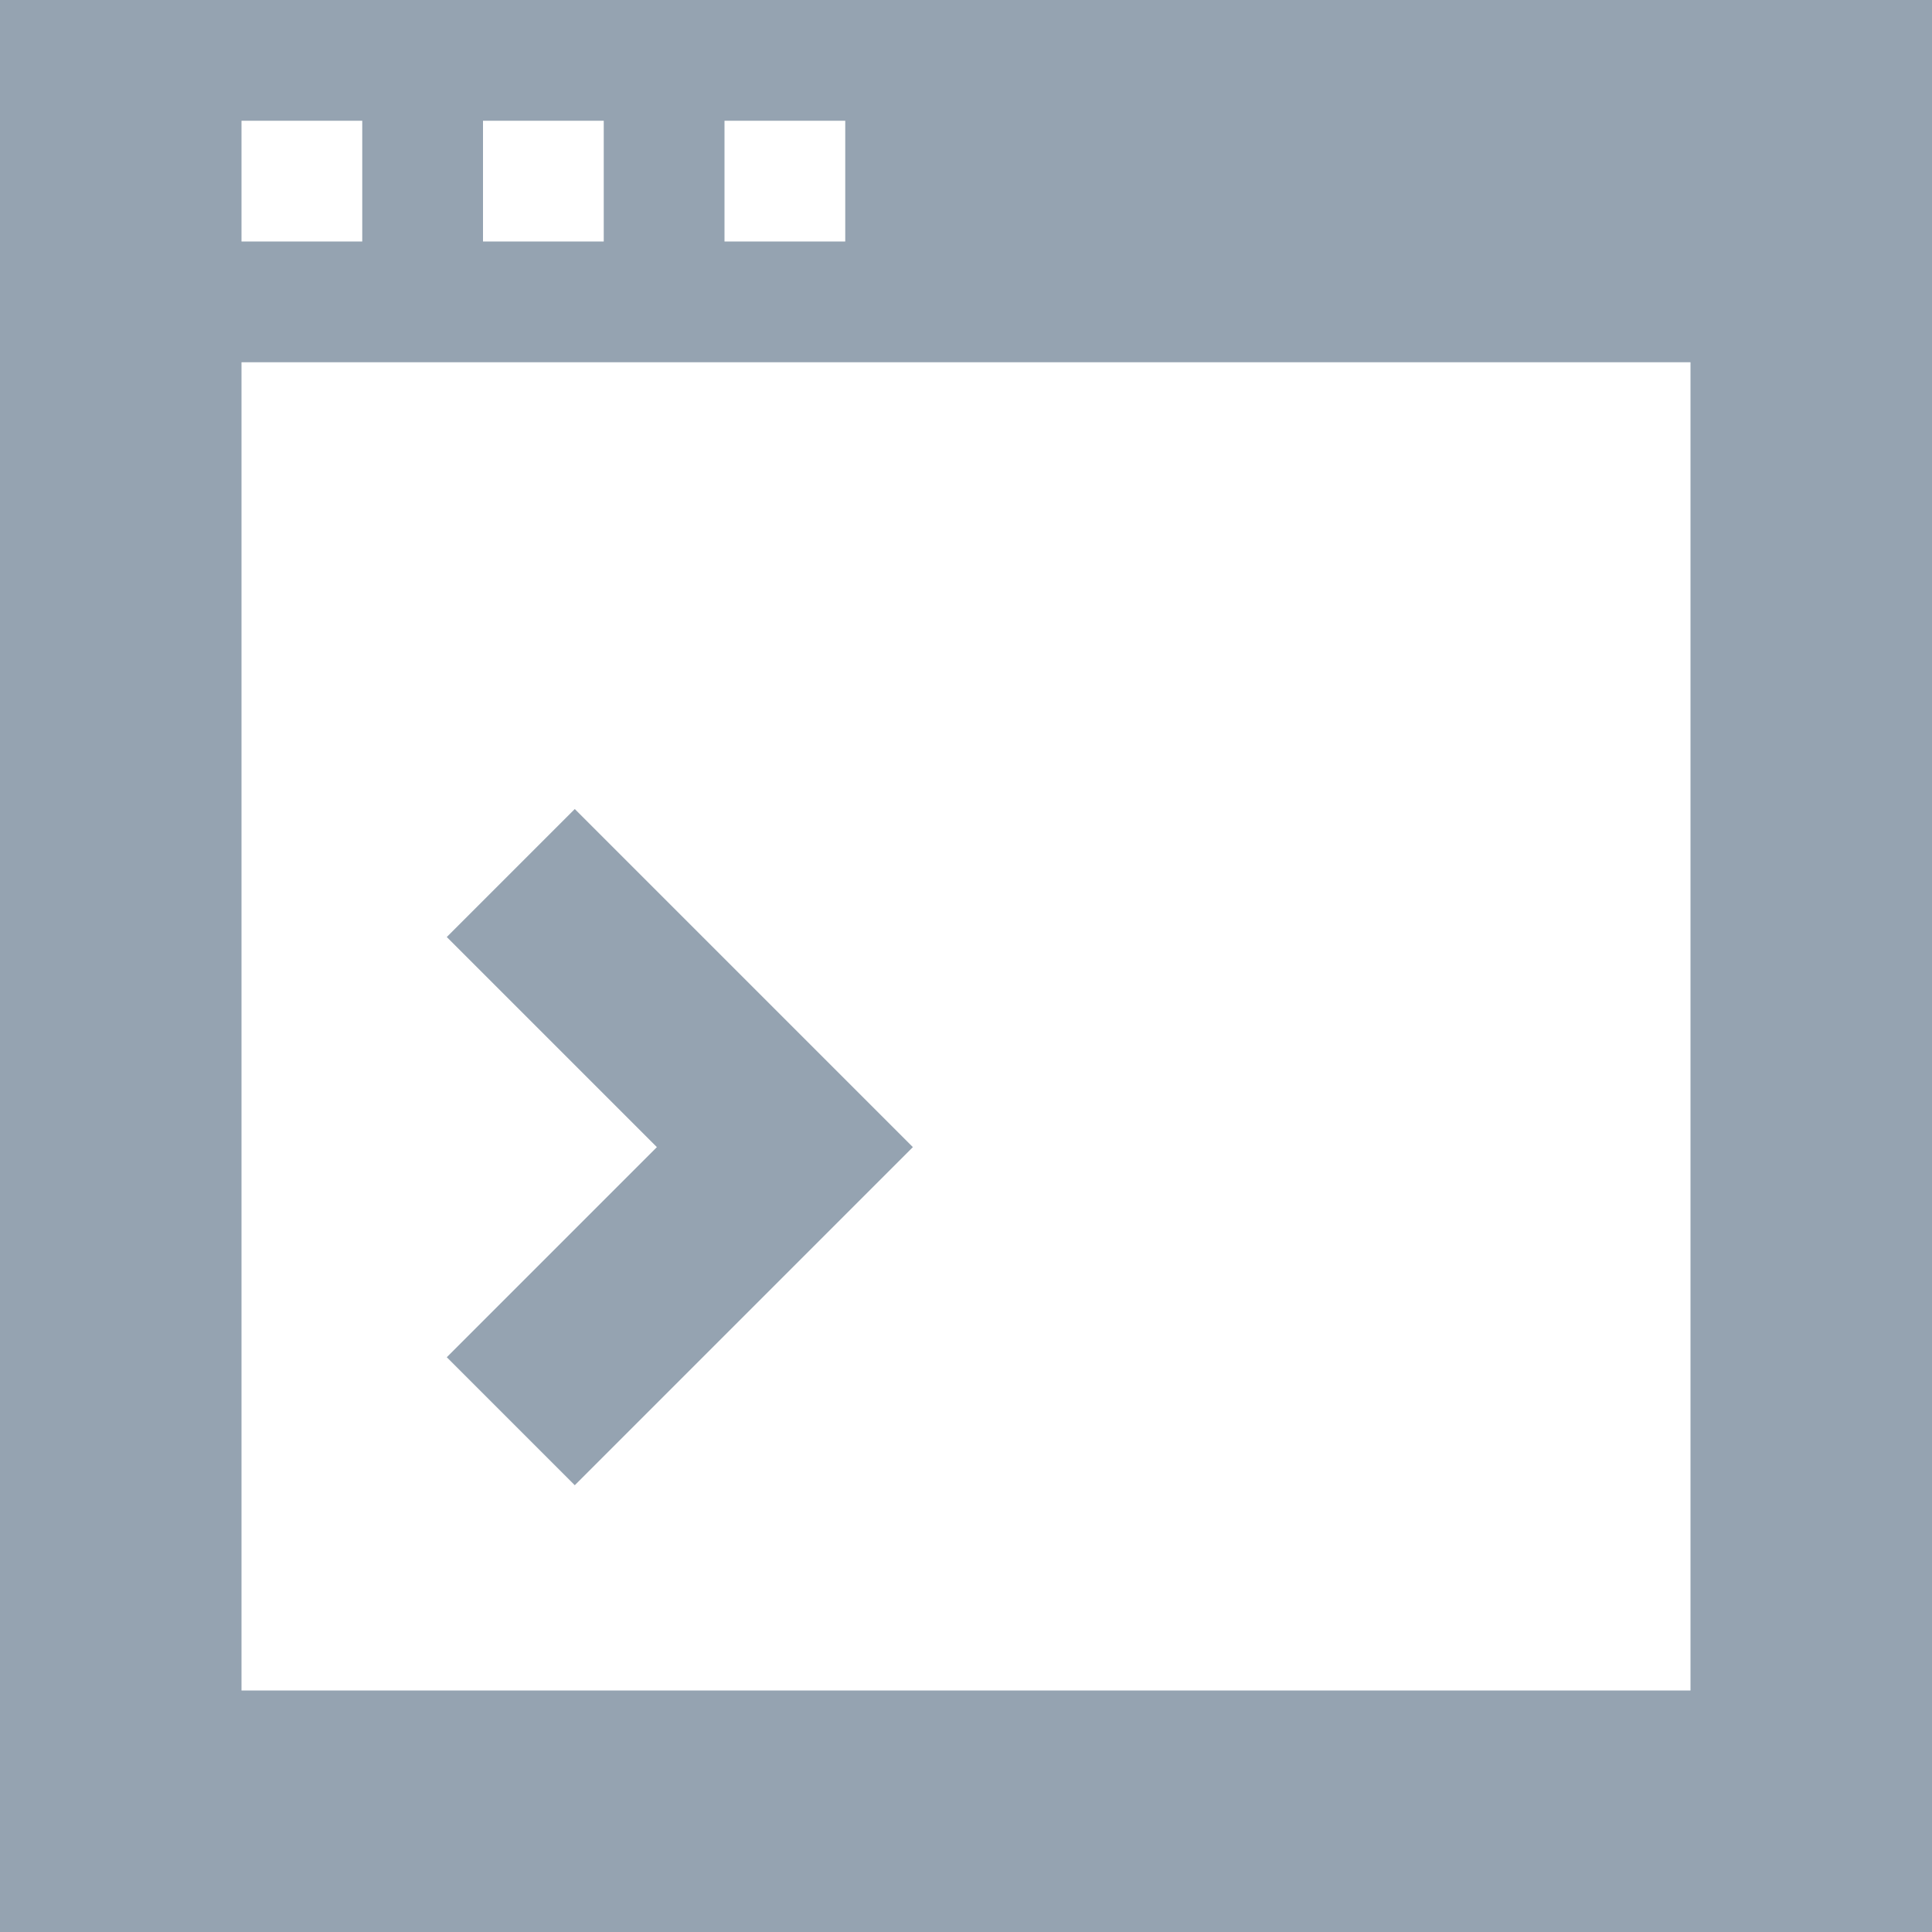 <svg width="16" height="16" viewBox="0 0 16 16" fill="none" xmlns="http://www.w3.org/2000/svg">
<path d="M4.76 12.3L3.7 11.24L5.44 9.5L3.7 7.76L4.76 6.7L7.56 9.5L4.76 12.3Z" fill="#95A3B1"/>
<path d="M0 0V3V16H16V3V0H0ZM6 1H7V2H6V1ZM4 1H5V2H4V1ZM2 1H3V2H2V1ZM14 14H2V3H14V14Z" fill="#95A3B1"/>
</svg>
